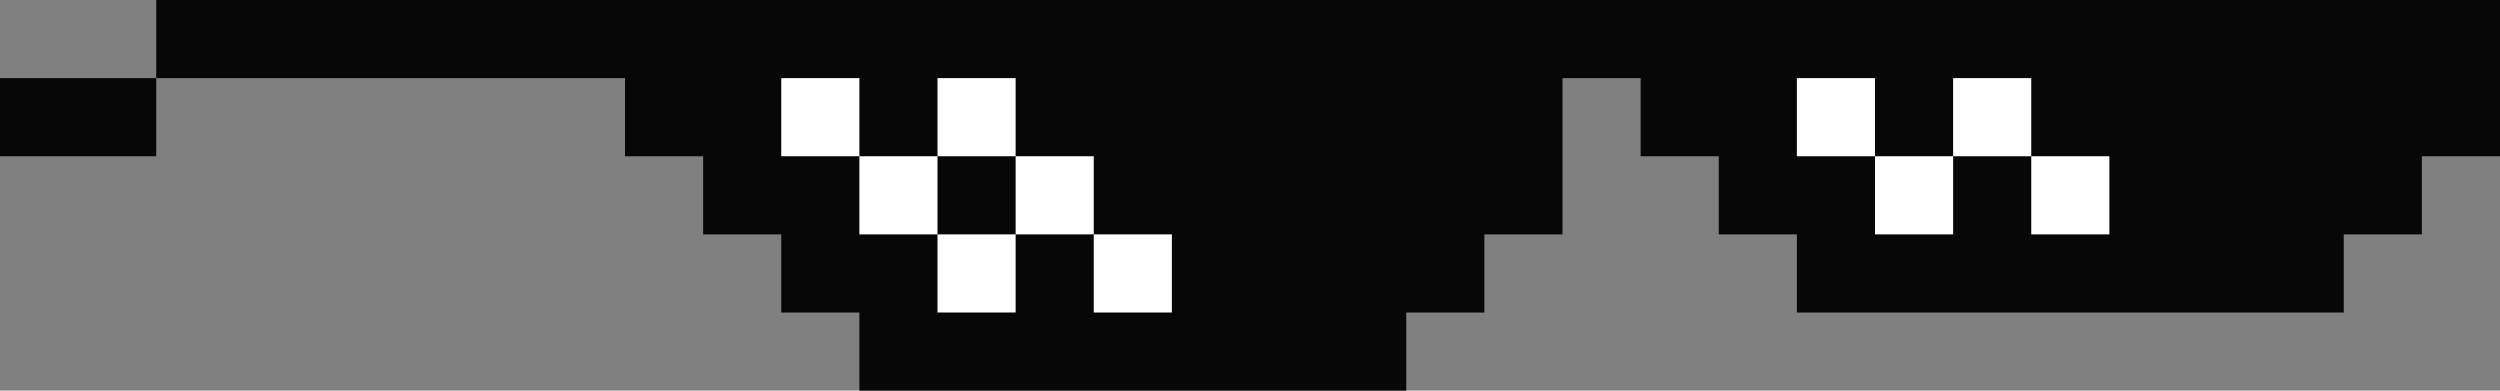 <svg xmlns="http://www.w3.org/2000/svg" width="1080" height="168.75" viewBox="0 0 1080 168.75"><rect x="0" y="0" width="1080" height="168.75" fill="#808080" stroke="none"/><g id="Слой_2" data-name="Слой 2"><g id="glasses01_191322618"><g id="glasses01_191322618-2" data-name="glasses01_191322618"><path d="M0 67.5H67.5V33.75H0zM67.5.0V33.75H270V67.5h33.75v33.75H337.5V135h33.75v33.75H607.5V135h33.75V101.25H675V33.75h33.75V67.5H742.5v33.75h33.75V135H1012.5V101.25h33.75V67.5H1080V0z" fill="#070707"/><path d="M438.75 33.75H405V67.5h33.75zM371.25 67.5v33.75H405V67.5zM337.5 33.75V67.5h33.75V33.75zM405 135h33.75V101.25H405zm67.5.0h33.75V101.25H472.5zM438.75 67.5v33.75H472.5V67.5zm438.75.0v33.75h33.75V67.5zM776.25 33.75V67.5H810V33.75zm67.5.0V67.5H877.5V33.75zM810 101.25h33.75V67.5H810z" fill="#fff"/></g></g></g></svg>